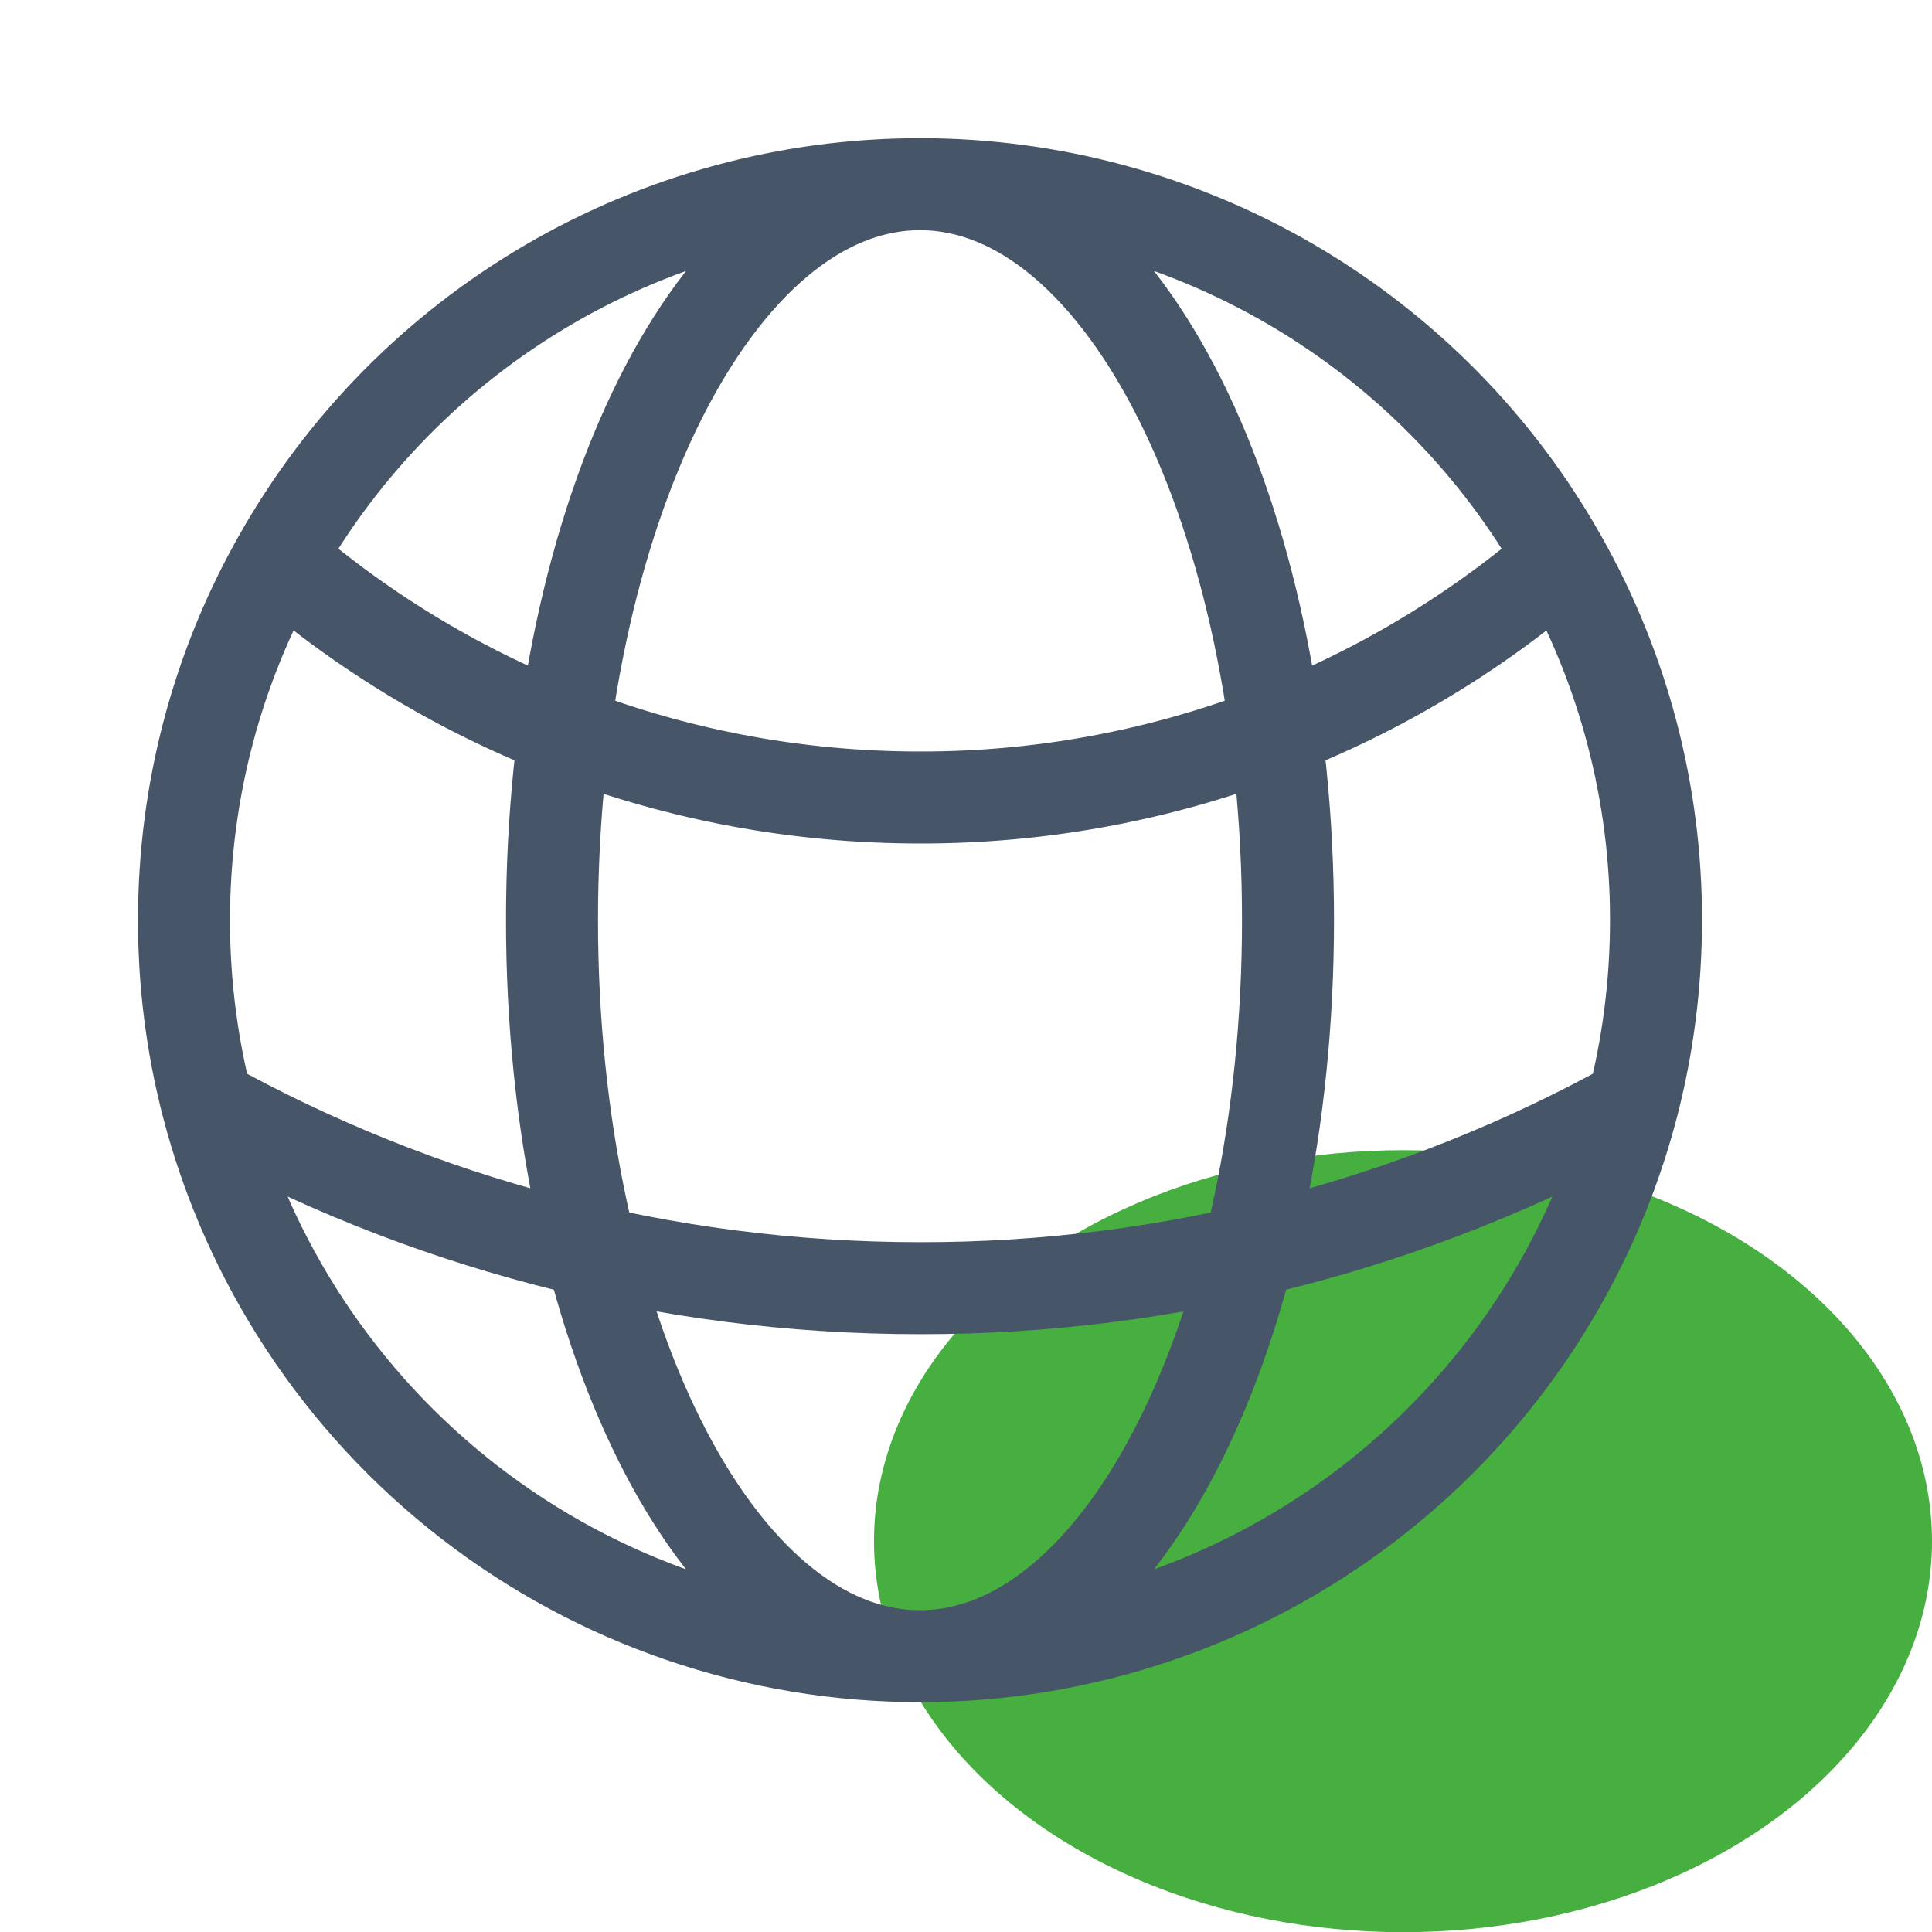 <svg width="42" height="42" viewBox="0 0 42 42" fill="none" xmlns="http://www.w3.org/2000/svg">
<g id="Icon">
<ellipse id="Ellipse 9" cx="30.5" cy="33.504" rx="11.5" ry="8.5" fill="#46AF3F"/>
<path id="Vector" d="M20 36.004C23.547 36.004 26.993 34.826 29.797 32.655C32.602 30.484 34.606 27.443 35.495 24.009M20 36.004C16.453 36.004 13.007 34.826 10.203 32.655C7.398 30.484 5.394 27.443 4.505 24.009M20 36.004C24.418 36.004 28 28.84 28 20.004C28 11.168 24.418 4.004 20 4.004M20 36.004C15.582 36.004 12 28.84 12 20.004C12 11.168 15.582 4.004 20 4.004M35.495 24.009C35.824 22.729 36 21.387 36 20.004C36.004 17.252 35.296 14.546 33.943 12.15M35.495 24.009C30.754 26.637 25.421 28.012 20 28.004C14.379 28.004 9.097 26.555 4.505 24.009M4.505 24.009C4.168 22.701 3.999 21.355 4 20.004C4 17.151 4.747 14.47 6.057 12.15M20 4.004C22.838 4.003 25.625 4.757 28.075 6.188C30.525 7.62 32.551 9.677 33.943 12.15M20 4.004C17.162 4.003 14.375 4.757 11.925 6.188C9.475 7.62 7.449 9.677 6.057 12.15M33.943 12.15C30.072 15.502 25.121 17.345 20 17.337C14.67 17.337 9.796 15.382 6.057 12.15" stroke="#475569" stroke-width="2" stroke-linecap="round" stroke-linejoin="round"/>
</g>
</svg>
